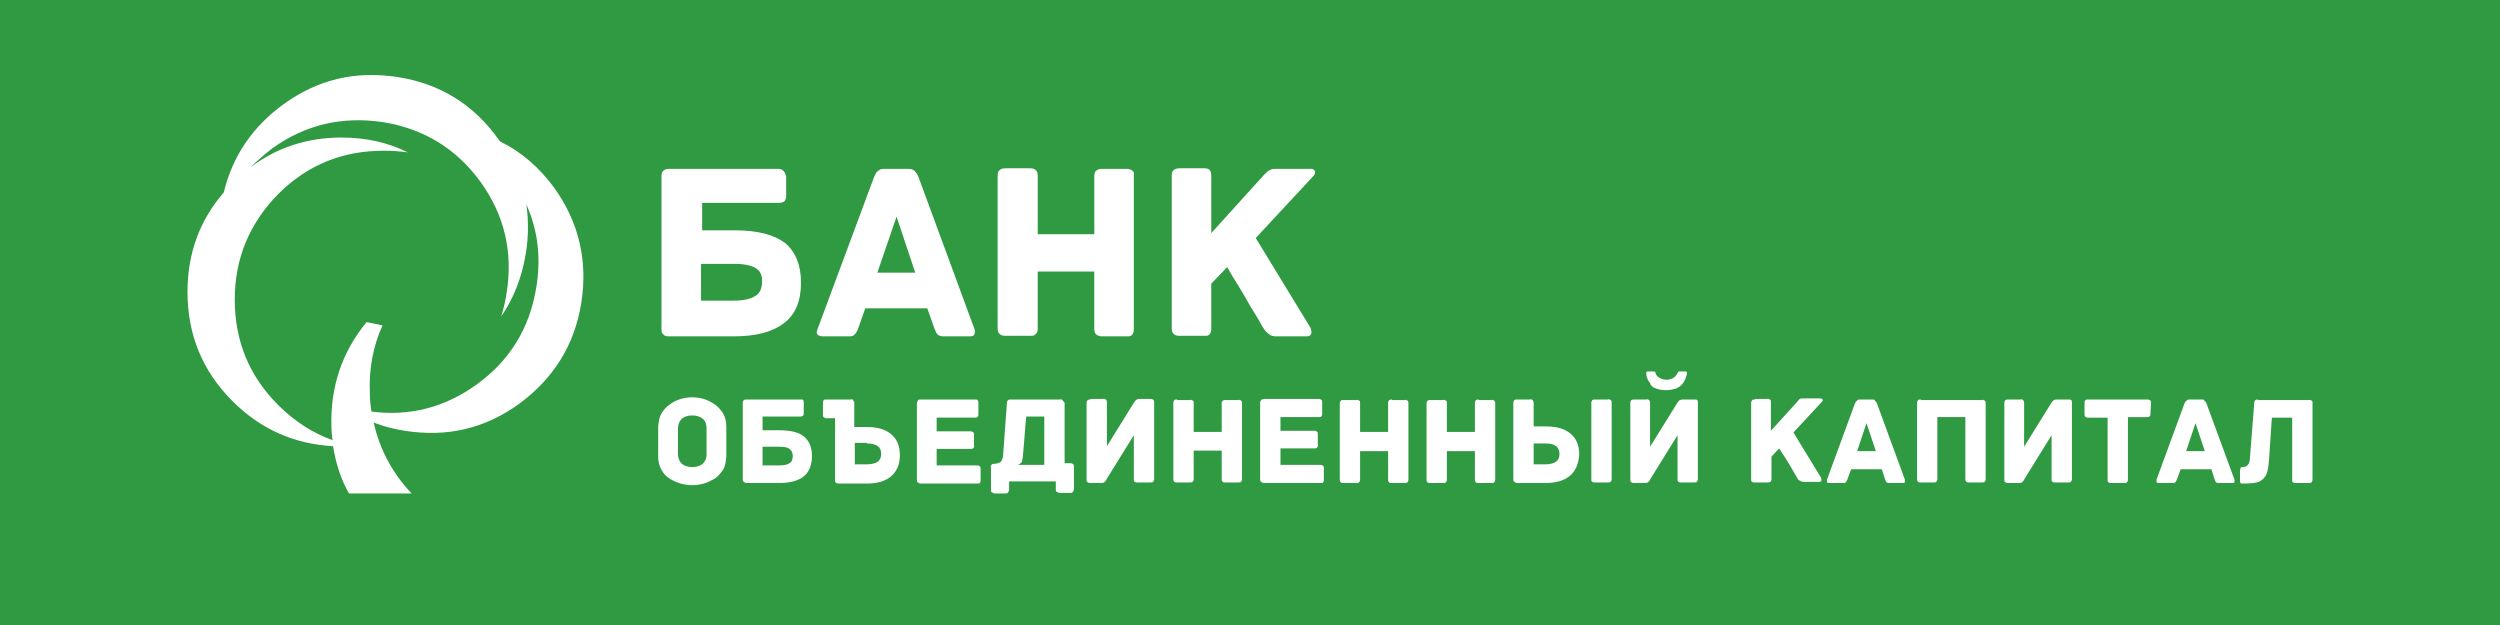 <svg xmlns="http://www.w3.org/2000/svg" viewBox="0 0 200 50">
	<path class="bg-logo" fill="#2F9A41" d="M0 0h200v50H0z"/>
	<path fill="#fff" d="M180.65 31.961c-.088 0-.132 0-.22.044-.044.044-.088.132-.088.22l-.351 4.438c0 .22-.044.351-.132.483-.088.132-.22.22-.439.22-.088 0-.176 0-.176.088 0 .044-.044.132-.044.22v.747c0 .132 0 .176.044.22.044.044.132.044.22.044.527 0 .922-.044 1.23-.132.264-.132.483-.308.615-.615.132-.264.176-.703.22-1.23l.219-3.295h1.626v4.965c0 .132 0 .176.088.22.044.044.132.044.22.044h1.01c.088 0 .176-0.0.22-.044.044-.044.088-.132.088-.22v-6.107c0-.132 0-.22-.088-.22-.044-.044-.132-.088-.22-.044h-4.042v-.044ZM62.674 13.683c-.088-.132-.22-.176-.483-.176h-8.656c-.176 0-.351.044-.439.132-.132.088-.176.22-.176.483v12.171c0 .176 0 .351.132.439.088.132.22.176.483.176h5.185c1.758 0 3.076-.351 3.998-1.054.923-.703 1.362-1.758 1.362-3.252 0-1.406-.439-2.461-1.274-3.164-.879-.659-2.197-1.011-3.998-1.011h-2.636v-2.197h6.107c.22 0 .351-.044.483-.132.088-.132.132-.264.132-.439V14.122c-.088-.22-.088-.351-.22-.439Zm-2.197 7.777c.351.22.527.615.483 1.099 0 .527-.176.923-.571 1.142-.351.22-.923.351-1.714.351h-2.592v-2.944h2.636c.835 0 1.406.132 1.758.351Zm9.754-7.777c-.132.088-.22.264-.307.483L65.398 26.337c-.044.132-.088.264-.044.351.044.132.176.176.396.22h2.109c.22 0 .396 0 .483-.132.132-.088.22-.264.307-.483l.571-1.626h4.965l.571 1.626c.088.22.176.395.264.483.132.088.264.132.483.132h2.109c.22 0 .351-.088.351-.22.044-.132.044-.22 0-.351l-4.482-12.171c-.088-.22-.176-.351-.307-.483-.132-.132-.308-.176-.527-.176h-1.933c-.176 0-.351.044-.483.176Zm2.988 8.129h-3.032l1.538-4.482 1.494 4.482Zm17.356-8.173c-.132-.088-.264-.132-.439-.132h-1.977c-.176 0-.352.044-.439.132-.132.088-.176.22-.176.483v4.614h-4.526V14.078c0-.22-.044-.395-.176-.483-.088-.088-.22-.132-.439-.132H80.425c-.176 0-.351.044-.439.132-.132.088-.176.22-.176.483v12.171c0 .22.044.395.176.483.088.088.22.132.439.132h1.977c.22 0 .352 0 .439-.132.132-.088.176-.22.176-.483v-4.526h4.526v4.57c0 .22.044.395.176.483.132.088.264.132.439.132h1.977c.176 0 .351 0 .439-.132.088-.088.132-.22.132-.483V14.078c.044-.22 0-.351-.132-.439Zm14.324-.132h-2.768c-.22 0-.395 0-.527.088-.132.044-.308.22-.484.396l-4.218 4.657V14.078c0-.22-.044-.395-.132-.483-.088-.088-.22-.132-.395-.132h-2.021c-.176 0-.351.044-.439.132-.132.088-.176.22-.176.483v12.171c0 .22.044.395.176.483.088.088.22.132.439.132h2.021c.176 0 .307 0 .395-.132.088-.088.132-.22.132-.483v-3.559l1.274-1.318c.264.483.571.967.923 1.538.351.571.659 1.099.923 1.582.307.483.571.923.747 1.23.176.351.263.483.307.527.132.22.264.351.44.483.132.132.351.176.571.176h2.461c.219 0 .307-.088.351-.22.044-.132 0-.307-.044-.439l-4.394-7.206 4.614-4.965c.088-.088.132-.22.132-.351-.044-.132-.132-.22-.308-.22ZM55.38 31.785c-.308 0-.615.044-.923.132-.307.088-.571.22-.879.439-.264.176-.483.439-.659.703-.176.308-.22.659-.264 1.054v2.417c0 .395.088.747.264 1.054.176.308.351.527.659.703.264.176.571.308.879.396.308.088.615.132.923.132.307 0 .615-.044.923-.132s.571-.22.879-.396c.264-.176.483-.439.659-.703.176-.264.22-.615.264-1.054v-2.417c0-.395-.088-.747-.264-1.054-.176-.264-.395-.527-.659-.703-.264-.176-.571-.351-.879-.439-.308-.088-.615-.132-.923-.132Zm-1.143 4.57v-2.109c0-.308.132-.571.308-.747.22-.176.483-.264.835-.264.351 0 .615.088.835.264.22.176.308.439.308.747v2.109c0 .351-.132.571-.308.747-.22.176-.483.264-.835.264-.352 0-.615-.088-.835-.264-.176-.176-.308-.439-.308-.747Zm9.842-4.394h-4.35c-.088 0-.176 0-.22.044-.044.044-.088.132-.088.22v6.107c0 .088 0 .176.088.22.044.044.132.088.22.088h2.592c.879 0 1.538-.176 1.977-.527s.659-.923.659-1.626c0-.703-.22-1.23-.659-1.582-.439-.351-1.099-.483-1.977-.483H61.004v-1.099h3.032c.132 0 .176-.044.22-.088.044-.044.044-.132.044-.22v-.791c0-.088 0-.132-.044-.22 0-.044-.088-.044-.176-.044ZM61.004 35.74h1.318c.396 0 .703.044.835.176.176.132.264.308.264.571 0 .264-.088.483-.264.571-.176.132-.483.176-.879.176H61.004V35.74Zm7.074-3.779h-1.977c-.132 0-.22 0-.22.088-.044.044-.044.132-.044.22v.879c0 .088 0 .176.044.22.044.044.132.088.22.088h.703v4.921c0 .088 0 .176.044.22.044.044.132.088.22.088h2.285c.879 0 1.538-.22 1.977-.615.439-.395.659-.967.659-1.67 0-.703-.22-1.274-.703-1.67-.483-.396-1.099-.571-1.977-.571h-.967v-1.889c0-.132 0-.176-.088-.22 0-.088-.044-.132-.176-.088Zm1.274 3.515c.395 0 .703.088.879.22.176.132.264.352.264.615 0 .264-.088.483-.264.615-.176.132-.483.22-.879.22h-.967v-1.714h.967v.044Zm8.656-3.515h-4.35c-.132 0-.22 0-.22.088-.044.044-.088.132-.088.22v6.107c0 .088 0 .176.088.22.044.044.132.088.22.088h4.526c.132 0 .22 0 .22-.088.044-.044.044-.132.044-.22v-.835c0-.088 0-.176-.044-.22-.044-.044-.132-.088-.22-.088h-3.252v-1.318h2.724c.132 0 .22-.044.22-.088.044-.044.088-.132.044-.22v-.791c0-.088 0-.176-.044-.22-.044-.044-.132-.088-.22-.088h-2.724v-1.099h3.076c.132 0 .176 0 .22-.088.044-.044.044-.132.044-.22v-.835c0-.088 0-.176-.044-.22-.044-.088-.132-.088-.22-.088Zm6.986.044c-.044-.044-.132-.088-.22-.044h-3.911c-.088 0-.176 0-.22.044-.044.044-.088.132-.088.22l-.308 4.218c0 .132-.044.22-.088.351-.044.132-.132.176-.22.22-.088.044-.22.088-.396.088-.132 0-.22.044-.22.088-.044.044-.088.132-.044.22v1.758c0 .132 0 .22.088.22.044.044.132.088.22.088h.835c.088 0 .176 0 .22-.088.044-.044.088-.132.088-.22v-.659h3.735v.615c0 .132 0 .22.088.22.044.044.132.088.22.088h.835c.088 0 .176 0 .22-.088.044-.044.088-.132.088-.22v-1.758c0-.088 0-.132-.044-.22-.044-.044-.132-.088-.22-.088h-.483v-4.833c-.088-.088-.132-.176-.176-.22Zm-3.164 4.526.264-3.208h1.45V37.19h-2.109c.132-.044.22-.132.308-.22.044-.132.044-.264.088-.439Zm5.404-4.57c-.088 0-.132 0-.22.044-.044.044-.088.132-.088.22v6.107c0 .088 0 .176.044.22.044.044.132.088.22.088h.923c.132 0 .22-.044.264-.088.044-.044.132-.132.176-.264l2.153-3.471v3.515c0 .132 0 .176.088.22.044.044.132.044.22.044h1.011c.088 0 .176 0 .22-.044.044-.044.088-.132.088-.22v-6.107c0-.088 0-.132-.044-.22-.044-.044-.132-.088-.22-.088h-.923c-.132 0-.22.044-.264.088-.044.044-.132.132-.176.22l-2.153 3.471v-3.515c0-.132-.044-.176-.088-.22-.044-.044-.132-.088-.22-.044h-1.011v.044Zm6.942 0c-.088 0-.176 0-.22.044-.044.044-.088.132-.088.22v6.107c0 .132.044.176.088.22.044.044.132.044.22.044h1.011c.088 0 .176 0 .22-.044.044-.044.088-.132.088-.22v-2.285h2.241v2.285c0 .132.044.176.088.22.044.044.132.044.22.044h1.011c.088 0 .176 0 .22-.044.044-.044.088-.132.088-.22v-6.064c0-.132-.044-.22-.088-.22-.044-.044-.132-.088-.22-.044h-1.011c-.088 0-.132 0-.22.044-.044.044-.088.132-.088.22v2.285h-2.241v-2.285c0-.132 0-.22-.088-.22-.044-.044-.132-.088-.22-.044h-1.011v-.044Zm6.723.044c-.044.044-.088.132-.088.22v6.107c0 .088 0 .176.088.22.044.044.131.088.219.088h4.526c.132 0 .22 0 .22-.088.044-.044.044-.132.044-.22v-.835c0-.088 0-.176-.044-.22-.044-.044-.132-.088-.22-.088h-3.207v-1.318h2.724c.132 0 .219-.044.219-.088.044-.044.088-.132.044-.22v-.791c0-.088 0-.176-.044-.22-.043-.044-.131-.088-.219-.088h-2.724v-1.098h3.075c.132 0 .176 0 .22-.088.044-.044.044-.132.044-.22v-.835c0-.088 0-.176-.044-.22-.044-.044-.132-.088-.22-.088h-4.394c-.131.044-.219.044-.219.088Zm10.457-.044c-.088 0-.132 0-.22.044-.043.044-.087.132-.087.22v2.329h-2.241v-2.285c0-.132 0-.22-.088-.22-.044-.044-.132-.088-.22-.044h-1.01c-.088 0-.176 0-.22.044-.044.044-.088.132-.088.22v6.107c0 .132.044.176.088.22.044.044.132.044.22.044h1.01c.088 0 .176-0.0.22-.044.044-.044.088-.132.088-.22v-2.285h2.241v2.285c0 .132.044.176.087.22.044.044.132.044.22.044h1.011c.088 0 .176-0.0.219-.044.044-.044.088-.132.088-.22v-6.107c0-.132-.044-.22-.088-.22-.043-.044-.131-.088-.219-.044h-1.011v-.044Zm6.943 0c-.088 0-.132 0-.22.044-.044.044-.088.132-.088.22v2.329h-2.241v-2.285c0-.132 0-.22-.088-.22-.044-.044-.132-.088-.22-.044h-1.01c-.088 0-.176 0-.22.044-.044.044-.088.132-.088.22v6.107c0 .132.044.176.088.22.044.044.132.044.22.044h1.01c.088 0 .176-0.0.22-.044.044-.044.088-.132.088-.22v-2.285h2.241v2.285c0 .132.044.176.088.22.044.044.132.044.22.044h1.01c.088 0 .176-0.0.22-.044.044-.044.088-.132.088-.22v-6.107c0-.132-.044-.22-.088-.22-.044-.044-.132-.088-.22-.044h-1.01v-.044Zm9.315 0c-.088 0-.176 0-.22.044-.044.044-.088.132-.088.22v6.107c0 .132 0 .176.088.22.044.044.132.044.22.044h1.01c.088 0 .176 0 .22-.044.044-.044.088-.132.088-.22v-6.107c0-.132 0-.176-.088-.22-.044-.044-.132-.088-.22-.044h-1.01Zm-5.009.044c-.044-.044-.132-.088-.22-.044h-1.011c-.088 0-.176 0-.219.044-.044.044-.088.132-.088.22v6.107c0 .088 0 .176.088.22.043.044.131.088.219.088h2.285c.879 0 1.538-.22 1.977-.615.44-.395.659-.967.703-1.67 0-.703-.219-1.274-.703-1.67-.483-.395-1.098-.571-1.977-.571h-.967v-1.889c0-.088-.044-.176-.087-.22Zm.087 3.471h.967c.396 0 .659.088.835.22.176.132.264.352.264.615 0 .264-.088.483-.264.615-.176.132-.483.22-.835.22h-.967v-1.67Zm12.831-3.515h-.923c-.132 0-.22.044-.264.088-.044.044-.132.132-.175.22l-2.154 3.471v-3.515c0-.132-.043-.176-.087-.22-.044-.044-.132-.088-.22-.044h-.967c-.088 0-.132 0-.219.044-.044.044-.088.132-.088.22v6.107c0 .088 0 .176.044.22.044.044.131.088.219.088h.923c.132 0 .22-.044.264-.088.044-.044.131-.132.175-.264l2.153-3.471v3.515c0 .132 0 .176.088.22.044.044.132.044.22.044h1.011c.087 0 .175 0 .219-.044.044-.044.088-.132.088-.22v-6.107c0-.088 0-.132-.044-.22-.044-.044-.132-.044-.263-.044Zm-3.032-.879c.22.088.483.132.791.132.263 0 .527-.044.791-.132.219-.088.439-.22.571-.439.132-.176.22-.396.307-.703v-.132c0-.044-.044-.088-.087-.088h-.528c-.044 0-.088 0-.088.044 0 .044-.044.088-.044.088-.087.176-.219.307-.351.395-.176.088-.352.132-.527.132-.176 0-.352-.044-.528-.132-.175-.088-.307-.22-.351-.395 0-.044-.044-.088-.044-.088 0-.044-.044-.044-.132-.044h-.483c-.044 0-.088.044-.088.088v.132c.044.264.132.527.307.703.044.22.22.351.484.439Zm7.909.879c-.088 0-.176 0-.22.044-.044.044-.088.132-.088.22v6.107c0 .132 0 .176.088.22.044.044.132.044.22.044h1.01c.088 0 .132 0 .22-.044.044-.044.088-.132.088-.22v-1.802l.615-.659c.132.22.308.483.483.747.176.264.308.527.484.791.132.22.263.483.351.615l.132.22c.044.132.132.176.22.22.088.044.176.088.307.088h1.231c.088 0 .175-.044.175-.132 0-.088 0-.132-.043-.22l-2.197-3.603 2.284-2.461c.044-.044.088-.132.044-.176 0-.044-.088-.088-.175-.088h-1.363c-.131 0-.219 0-.263.044-.044 0-.132.088-.22.22l-2.109 2.329v-2.285c0-.132 0-.176-.088-.22-.044-.044-.132-.088-.219-.044h-.967v.044Zm9.403 0h-.967c-.132 0-.22 0-.264.088-.087.044-.131.132-.175.22l-2.241 6.107v.176c0 .044.088.088.176.088h1.054c.132 0 .22-0.0.264-.044.044-.044.088-.132.132-.22l.307-.835h2.461l.263.835c.044.132.088.176.132.22.044.044.132.044.22.044h1.054c.132 0 .176-.044.176-.088v-.176l-2.241-6.107c-.044-.132-.132-.176-.175-.22.043-.088-.088-.088-.176-.088Zm-1.231 4.13.747-2.241.747 2.241h-1.494Zm5.097-4.13c-.087 0-.175 0-.219.044-.044.044-.088.132-.088.22v6.107c0 .132.044.176.088.22.044.044.132.044.219.044h1.011c.088 0 .176 0 .22-.044.044-.044.088-.132.088-.22v-4.965h2.24v4.965c0 .132.044.176.088.22.044.044.132.044.22.044h1.011c.088 0 .175 0 .219-.044.044-.044.088-.132.088-.22v-6.064c0-.132-.044-.22-.088-.22-.044-.044-.131-.088-.219-.044h-4.878v-.044Zm11.776 0h-.923c-.131 0-.219.044-.263.088-.044.044-.132.132-.176.22l-2.153 3.471v-3.515c0-.132-.044-.176-.088-.22-.044-.044-.132-.088-.22-.044h-.966c-.088 0-.132 0-.22.044-.044.044-.088.132-.088.22v6.107c0 .088 0 .176.044.22.044.044.132.088.22.088h.923c.131 0 .219-.044.263-.088.044-.044.132-.132.176-.264l2.153-3.471v3.515c0 .132 0 .176.088.22.044.044.132.044.219.044h1.011c.088 0 .176 0 .22-.044.044-.044.088-.132.088-.22v-6.107c0-.088 0-.132-.044-.22-.044-.044-.132-.044-.264-.044Zm6.635.308c0-.088 0-.176-.044-.22-.044-.044-.132-.088-.22-.088h-4.789c-.132 0-.176 0-.22.088-.044.044-.044.132-.044.22v.835c0 .088 0 .176.044.22.044.044.132.088.22.088h1.582v4.965c0 .132 0 .176.088.22.043.044.131.044.219.044h1.011c.088 0 .176-0.0.22-.044.044-.044.087-.132.087-.22v-5.009h1.538c.132 0 .176 0 .22-.088.044-.044.044-.132.044-.22l.044-.791Zm4.086-.308h-.966c-.132 0-.22 0-.264.088-.088.044-.132.132-.176.22l-2.241 6.107v.176c0 .044.088.088.176.088h1.055c.131 0 .219-0.0.263-.044.044-.044.088-.132.132-.22l.308-.835h2.46l.264.835c.044.132.088.176.132.22.044.044.131.044.219.044h1.055c.132 0 .176-.044.176-.088v-.176l-2.241-6.107c-.044-.132-.132-.176-.176-.22 0-.088-.088-.088-.176-.088Zm-1.274 4.13.747-2.241.747 2.241h-1.494ZM27.347 11.002c-2.768 0-5.185.791-7.294 2.373.527-.527 1.099-1.011 1.714-1.494 2.68-1.933 5.624-2.592 8.876-2.109 3.252.527 5.844 2.109 7.777 4.745 1.933 2.68 2.636 5.624 2.109 8.92-.088.659-.264 1.318-.439 1.889 1.011-1.45 1.67-3.164 1.977-5.053.22-1.362.22-2.636.044-3.91.923 2.065 1.186 4.262.791 6.635-.527 3.252-2.109 5.844-4.789 7.777-2.505 1.802-5.317 2.548-8.392 2.153-.088-.483-.132-.967-.132-1.494-.088-1.933.264-3.735 1.011-5.404l-1.274-.264c-1.977 2.417-2.9 5.185-2.812 8.348 0 .396.044.747.088 1.099-1.582-.571-3.032-1.494-4.35-2.812-2.329-2.329-3.471-5.141-3.471-8.436 0-3.295 1.186-6.107 3.471-8.436 2.329-2.329 5.141-3.471 8.436-3.471.659 0 1.318.044 1.933.132-1.582-.791-3.339-1.186-5.273-1.186Zm2.548 22.804c.791.307 1.626.527 2.505.659 3.383.527 6.415-.176 9.183-2.197 2.724-2.021 4.394-4.702 4.921-8.041.527-3.339-.176-6.415-2.153-9.183-1.186-1.626-2.636-2.9-4.35-3.735-.044-.044-.088-.132-.132-.176-1.977-2.768-4.658-4.438-8.041-4.965-3.383-.527-6.415.176-9.183 2.197C20.185 10.167 18.603 12.496 17.9 15.396c-1.933 2.241-2.9 4.877-2.9 7.953 0 3.427 1.186 6.327 3.603 8.744 2.241 2.241 4.921 3.427 8.041 3.603.22 1.362.615 2.636 1.274 3.779h5.009c-1.538-1.626-2.548-3.515-3.032-5.668Z"/>
</svg>